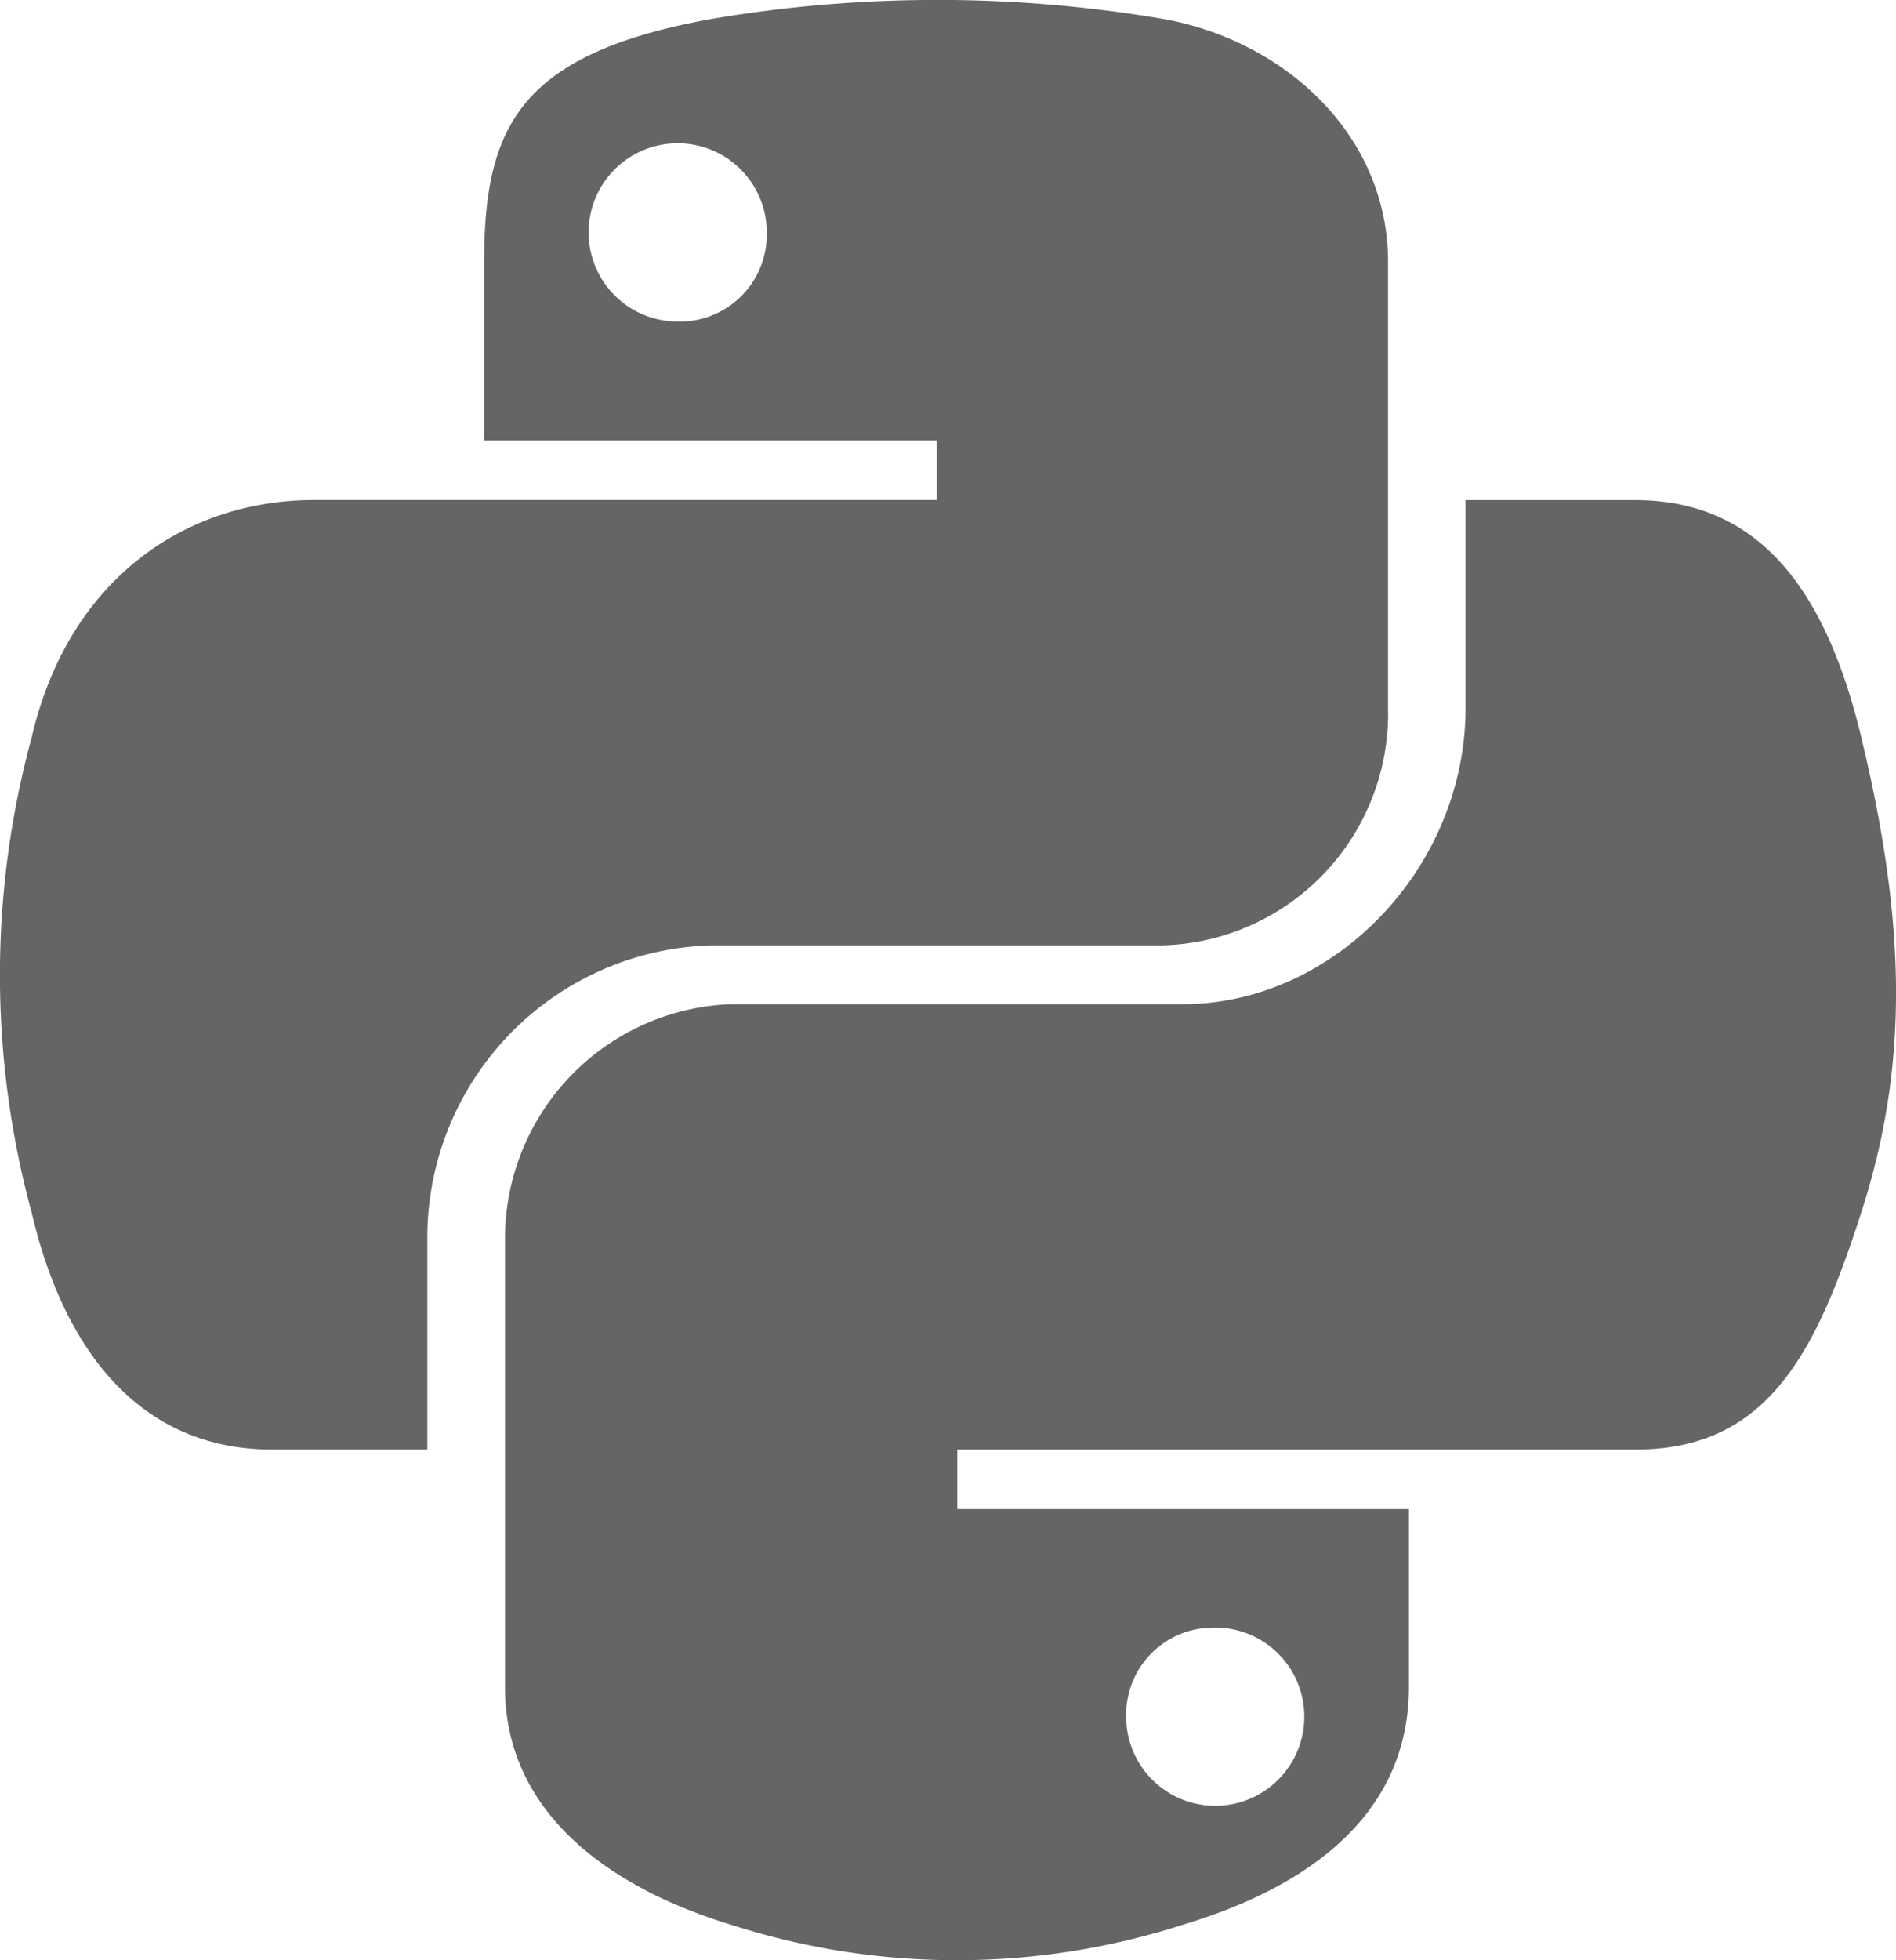 <svg xmlns="http://www.w3.org/2000/svg" width="60" height="62" viewBox="0 0 60 62">
  <g id="py" transform="translate(-1603 -324)">
    <path id="python-brands" d="M58.9,55.317c-1.031-4.276-2.987-7.5-7.152-7.5h-5.37v6.56c0,5.093-4.178,9.383-8.946,9.383h-14.3a7.427,7.427,0,0,0-7.152,7.514V85.361c0,4.013,3.375,6.366,7.152,7.514a23.326,23.326,0,0,0,14.3,0c3.6-1.079,7.152-3.252,7.152-7.514V79.729H30.293V77.847H51.748c4.165,0,5.705-3,7.152-7.5,1.5-4.636,1.433-9.092,0-15.029ZM38.328,83.479a2.819,2.819,0,1,1-2.692,2.809A2.754,2.754,0,0,1,38.328,83.479ZM22.472,61.9h14.3a7.338,7.338,0,0,0,7.152-7.514v-14.1c0-4.013-3.268-7.016-7.152-7.694a42.74,42.74,0,0,0-14.3.014c-6.053,1.107-7.152,3.418-7.152,7.694v5.632H29.637v1.882H9.95c-4.165,0-7.808,2.588-8.946,7.5A28.607,28.607,0,0,0,1,70.346c1.018,4.373,3.442,7.5,7.607,7.5h4.915V71.094A9.248,9.248,0,0,1,22.472,61.9Zm-.9-19.734a2.819,2.819,0,1,1,2.692-2.809A2.754,2.754,0,0,1,21.575,42.17Z" transform="translate(1603.001 292.001)" fill="#656565"/>
  </g>
</svg>
